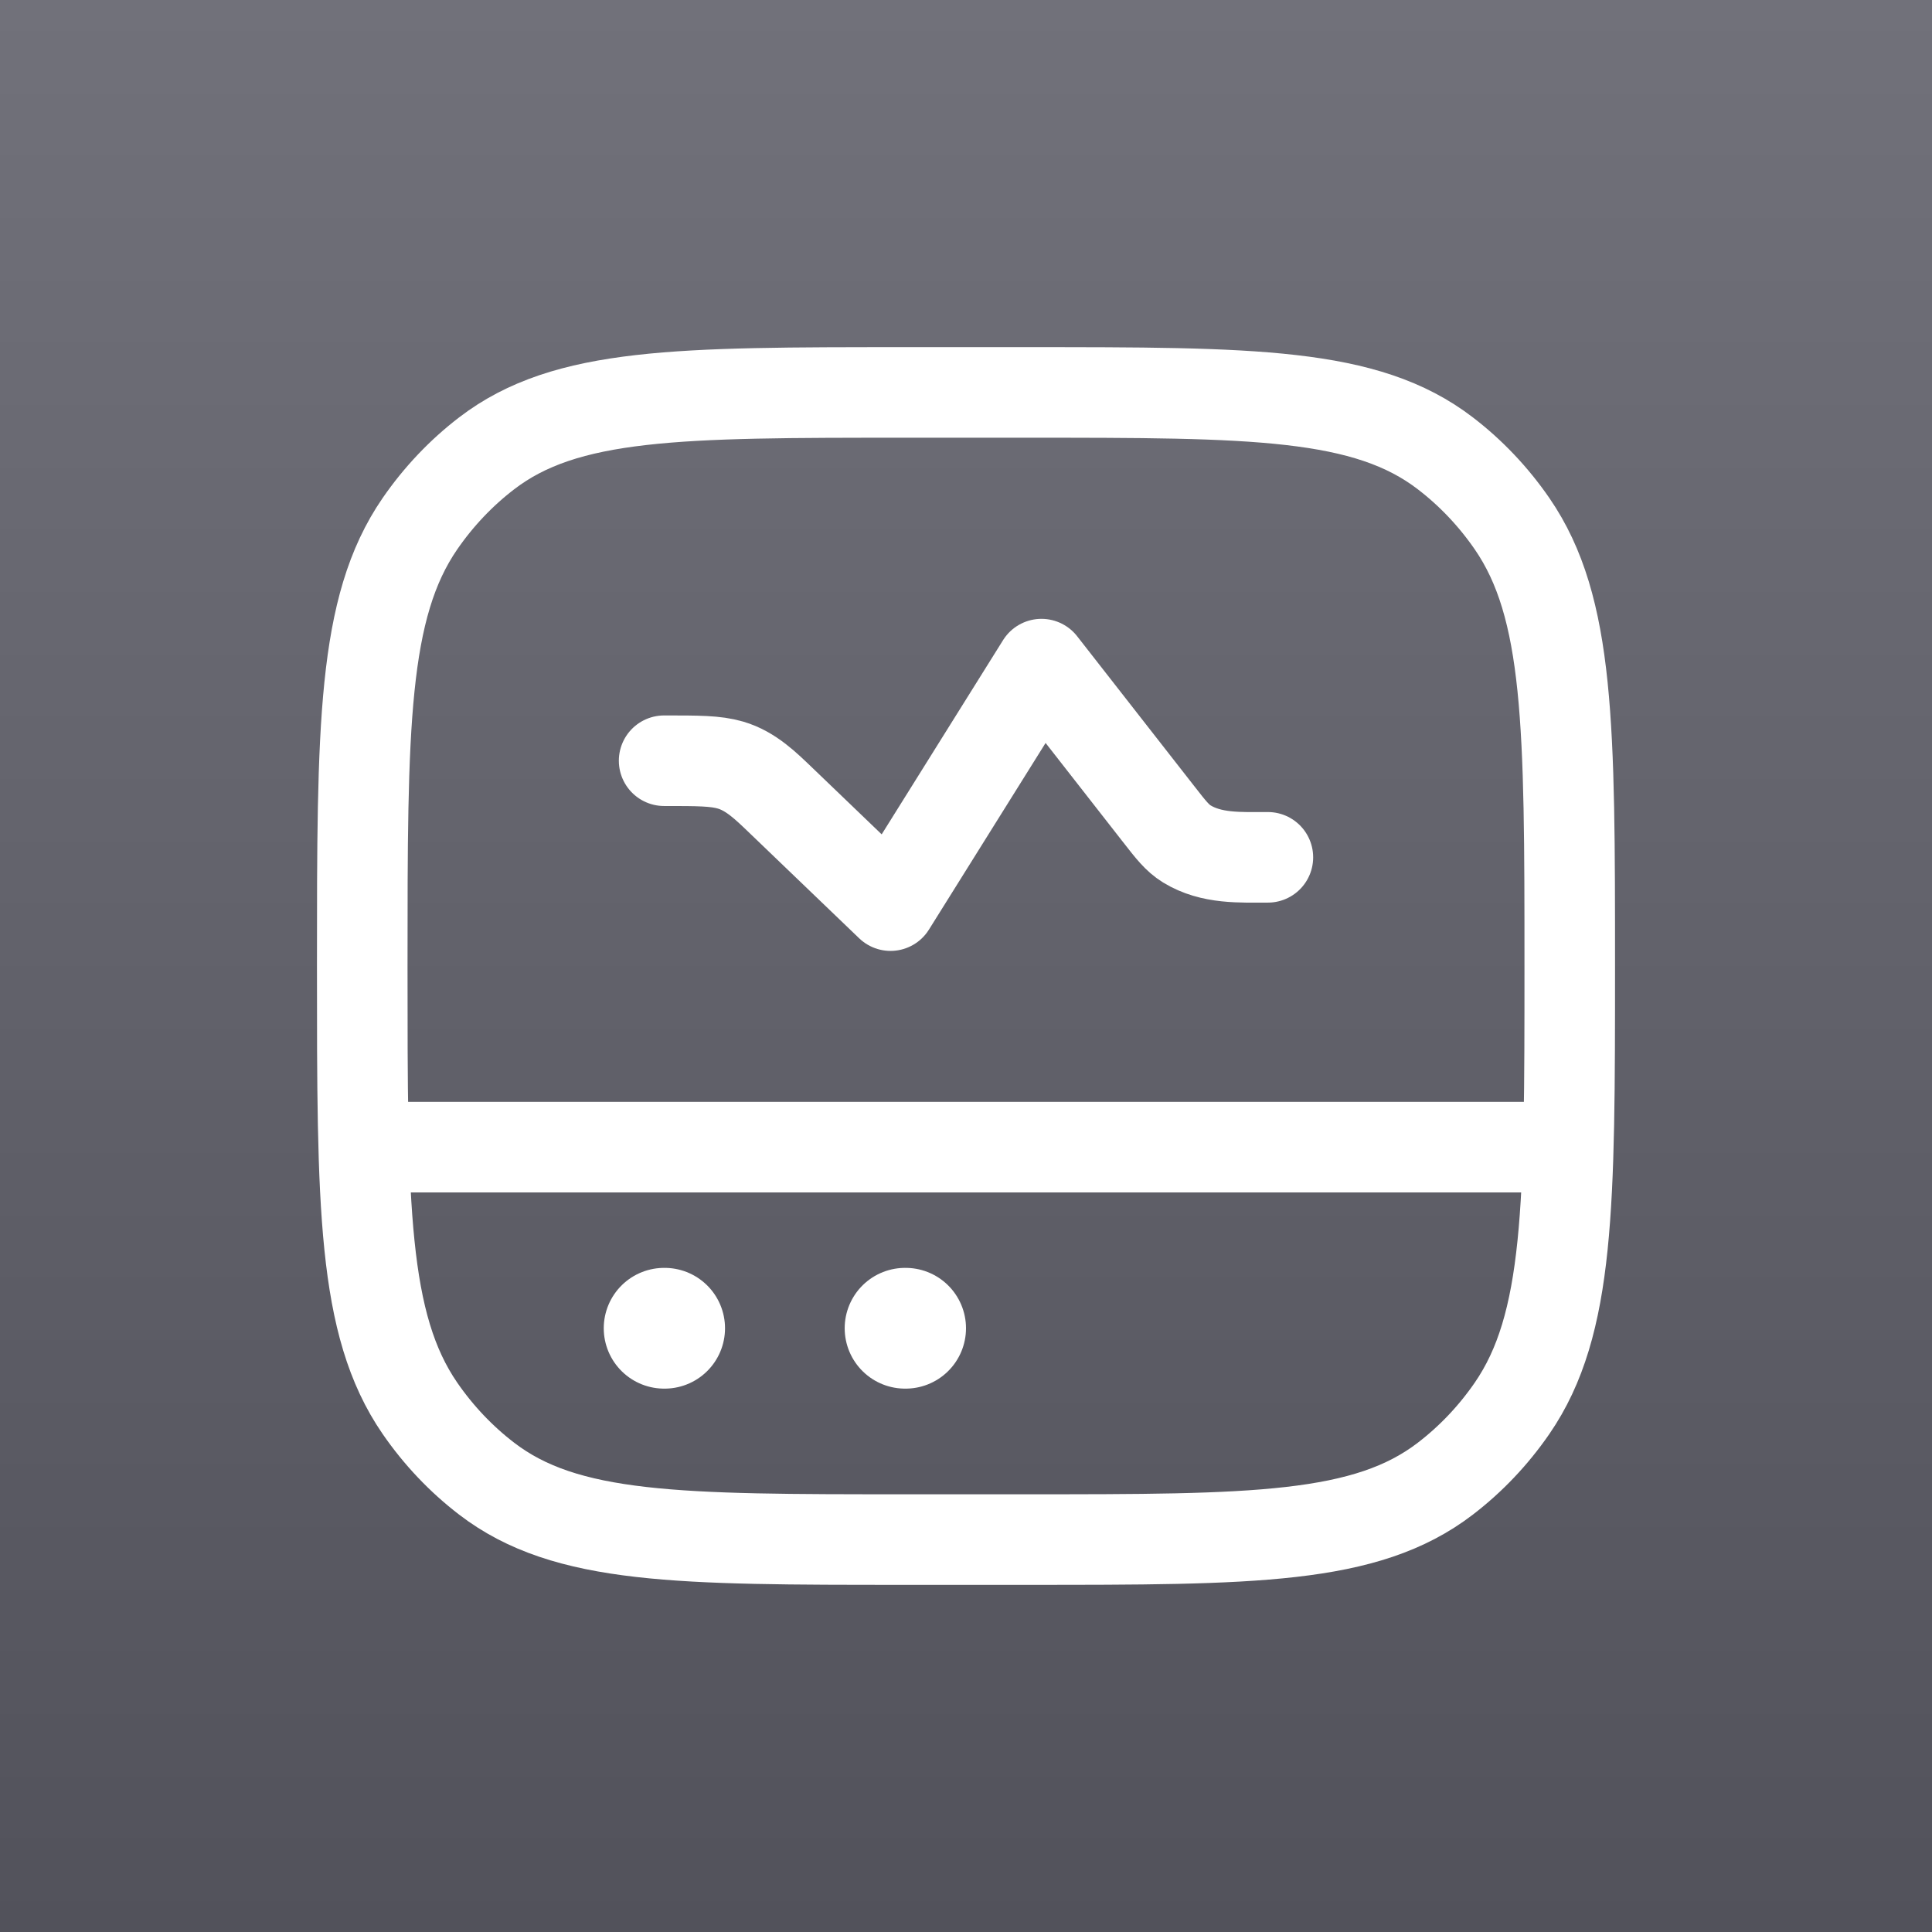 <svg width="48" height="48" viewBox="0 0 48 48" fill="none" xmlns="http://www.w3.org/2000/svg">
<rect x="0" y="0" width="48" height="48" fill="#333333" stroke="none"/>
<rect width="48" height="48" fill="url(#paint0_linear_337_1972)"/>
<path d="M22.5 38.25C16.875 38.25 14.063 38.25 12.092 36.738C11.455 36.25 10.895 35.659 10.432 34.987C9 32.906 9 29.937 9 24C9 18.063 9 15.094 10.432 13.013C10.895 12.341 11.455 11.75 12.092 11.262C14.063 9.75 16.875 9.75 22.5 9.75H25.5C31.125 9.75 33.937 9.75 35.908 11.262C36.545 11.75 37.105 12.341 37.568 13.013C39 15.094 39 18.063 39 24C39 29.937 39 32.906 37.568 34.987C37.105 35.659 36.545 36.25 35.908 36.738C33.937 38.25 31.125 38.25 25.5 38.25H22.5Z" stroke="white" stroke-width="2.25"/>
<path d="M9.75 28.5H38.25" stroke="white" stroke-width="2.25" stroke-linecap="round" stroke-linejoin="round"/>
<path d="M16.513 33H16.5M22.5 33H22.486" stroke="white" stroke-width="3" stroke-linecap="round" stroke-linejoin="round"/>
<path d="M31.5 21.3C30.817 21.3 30.098 21.342 29.485 20.966C29.252 20.822 29.096 20.624 28.787 20.227L25.875 16.5L22.125 22.5L19.415 19.898C19.031 19.53 18.656 19.156 18.148 19.008C17.778 18.9 17.352 18.9 16.5 18.9" stroke="white" stroke-width="2.25" stroke-linecap="round" stroke-linejoin="round"/>
<defs>
<linearGradient id="paint0_linear_337_1972" x1="24" y1="0" x2="24" y2="48" gradientUnits="userSpaceOnUse">
<stop stop-color="#71717A"/>
<stop offset="1" stop-color="#52525B"/>
</linearGradient>
</defs>
</svg>
